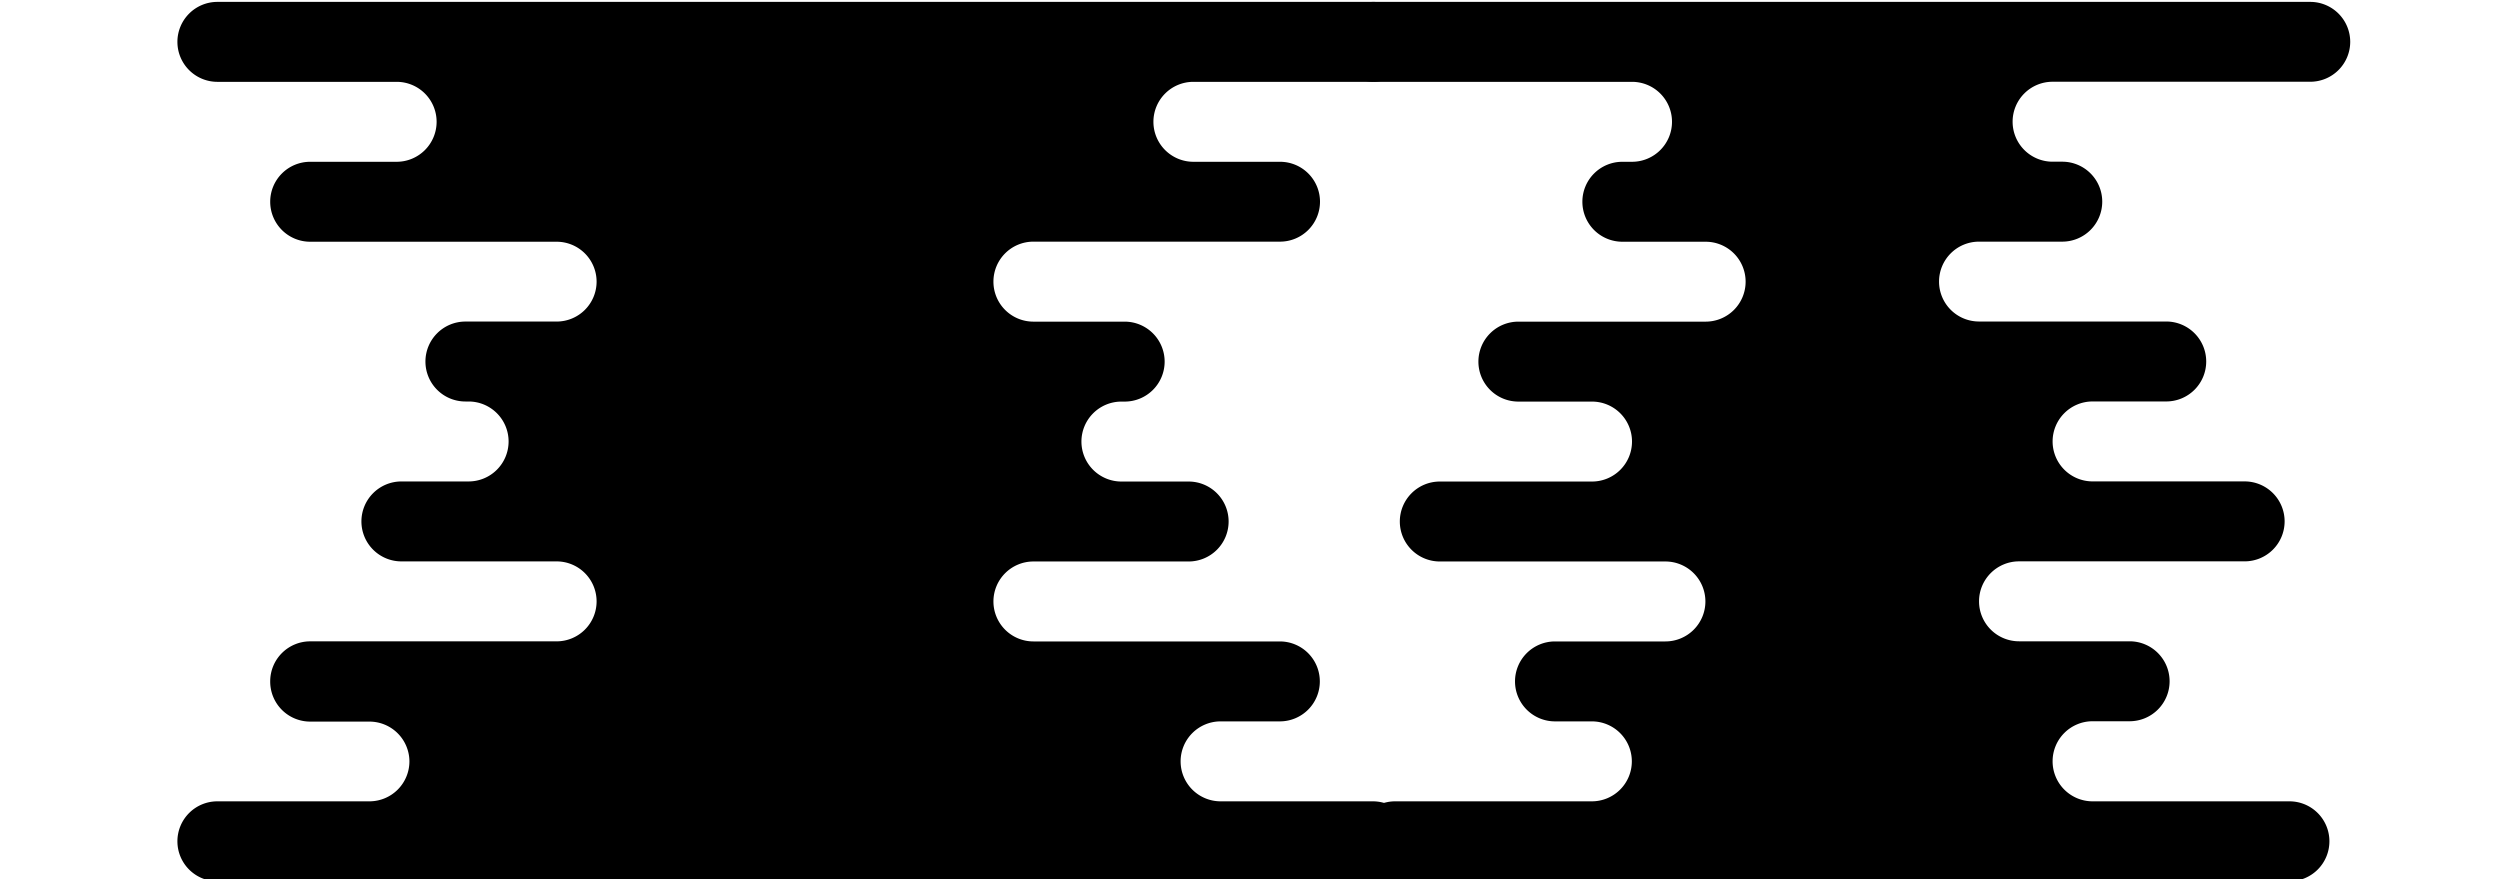 <svg id="ece40f52-c170-4920-8fdb-241f90329de0" data-name="Layer 1" xmlns="http://www.w3.org/2000/svg" viewBox="0 0 568.18 199.86"><title>innerlayer</title><path d="M534.14,9.51h0A9.09,9.09,0,0,0,525.05.43H312.32a9.09,9.09,0,0,0-9.09,9.08h0a9.09,9.09,0,0,0,9.09,9.09h58.55A9.08,9.08,0,0,1,380,27.68h0a9.09,9.09,0,0,1-9.09,9.09h-2.18a9.08,9.08,0,0,0-9.1,9.08h0a9.09,9.09,0,0,0,9.1,9.09h18.9a9.08,9.08,0,0,1,9.1,9.08h0a9.08,9.08,0,0,1-9.1,9.08H345.05A9.09,9.09,0,0,0,336,82.19h0a9.08,9.08,0,0,0,9.09,9.08h16.73a9.09,9.09,0,0,1,9.09,9.09h0a9.09,9.09,0,0,1-9.09,9.08H327.23a9.09,9.09,0,0,0-9.09,9.09h0a9.09,9.09,0,0,0,9.09,9.08H378.5a9.09,9.09,0,0,1,9.09,9.08h0a9.09,9.09,0,0,1-9.09,9.09H353.41a9.09,9.09,0,0,0-9.09,9.08h0a9.09,9.09,0,0,0,9.09,9.09h8.37a9.09,9.09,0,0,1,9.09,9.08h0a9.09,9.09,0,0,1-9.09,9.09H317.05A9.08,9.08,0,0,0,308,191.2h0a9.09,9.09,0,0,0,9.09,9.09H520.32a9.09,9.09,0,0,0,9.09-9.09h0a9.08,9.08,0,0,0-9.09-9.08H475.59A9.09,9.09,0,0,1,466.5,173h0a9.09,9.09,0,0,1,9.09-9.08H484a9.09,9.09,0,0,0,9.09-9.09h0a9.09,9.09,0,0,0-9.09-9.08H458.87a9.09,9.09,0,0,1-9.09-9.09h0a9.09,9.09,0,0,1,9.09-9.08h51.27a9.09,9.09,0,0,0,9.09-9.08h0a9.09,9.09,0,0,0-9.09-9.09H475.59a9.09,9.09,0,0,1-9.09-9.08h0a9.09,9.09,0,0,1,9.09-9.09h16.73a9.08,9.08,0,0,0,9.09-9.08h0a9.09,9.09,0,0,0-9.09-9.09H449.78A9.08,9.08,0,0,1,440.69,64h0a9.08,9.08,0,0,1,9.09-9.08h18.91a9.09,9.09,0,0,0,9.09-9.09h0a9.08,9.08,0,0,0-9.09-9.08H466.5a9.09,9.09,0,0,1-9.09-9.09h0a9.08,9.08,0,0,1,9.09-9.08h58.55A9.09,9.09,0,0,0,534.14,9.51Z"/><path d="M321.05,9.51h0A9.09,9.09,0,0,0,312,.43H49.41a9.09,9.09,0,0,0-9.09,9.08h0a9.09,9.09,0,0,0,9.09,9.09H90.14a9.08,9.08,0,0,1,9.09,9.08h0a9.09,9.09,0,0,1-9.09,9.09H70.5a9.08,9.08,0,0,0-9.09,9.08h0a9.09,9.09,0,0,0,9.09,9.09h56A9.08,9.08,0,0,1,135.59,64h0a9.08,9.08,0,0,1-9.09,9.08H105.78a9.09,9.09,0,0,0-9.09,9.09h0a9.08,9.08,0,0,0,9.09,9.08h.72a9.09,9.09,0,0,1,9.09,9.09h0a9.09,9.09,0,0,1-9.09,9.08H91.23a9.09,9.09,0,0,0-9.09,9.09h0a9.09,9.09,0,0,0,9.09,9.08H126.5a9.09,9.09,0,0,1,9.09,9.08h0a9.09,9.09,0,0,1-9.09,9.09h-56a9.09,9.09,0,0,0-9.09,9.08h0A9.09,9.09,0,0,0,70.5,164H84A9.09,9.09,0,0,1,93.05,173h0A9.09,9.09,0,0,1,84,182.12H49.41a9.08,9.08,0,0,0-9.09,9.08h0a9.09,9.09,0,0,0,9.09,9.09H312a9.09,9.09,0,0,0,9.09-9.09h0a9.08,9.08,0,0,0-9.09-9.08H277.41a9.09,9.09,0,0,1-9.09-9.09h0a9.09,9.09,0,0,1,9.09-9.08h13.46a9.09,9.09,0,0,0,9.09-9.09h0a9.09,9.09,0,0,0-9.09-9.08h-56a9.09,9.09,0,0,1-9.09-9.09h0a9.09,9.09,0,0,1,9.09-9.08h35.27a9.09,9.09,0,0,0,9.09-9.08h0a9.09,9.09,0,0,0-9.09-9.09H254.87a9.09,9.09,0,0,1-9.09-9.08h0a9.09,9.09,0,0,1,9.09-9.09h.72a9.08,9.08,0,0,0,9.1-9.08h0a9.09,9.09,0,0,0-9.1-9.09H234.87A9.08,9.08,0,0,1,225.78,64h0a9.08,9.08,0,0,1,9.09-9.08h56A9.09,9.09,0,0,0,300,45.85h0a9.08,9.08,0,0,0-9.09-9.08H271.23a9.09,9.09,0,0,1-9.09-9.09h0a9.08,9.08,0,0,1,9.09-9.08H312A9.09,9.09,0,0,0,321.05,9.51Z"/></svg>
